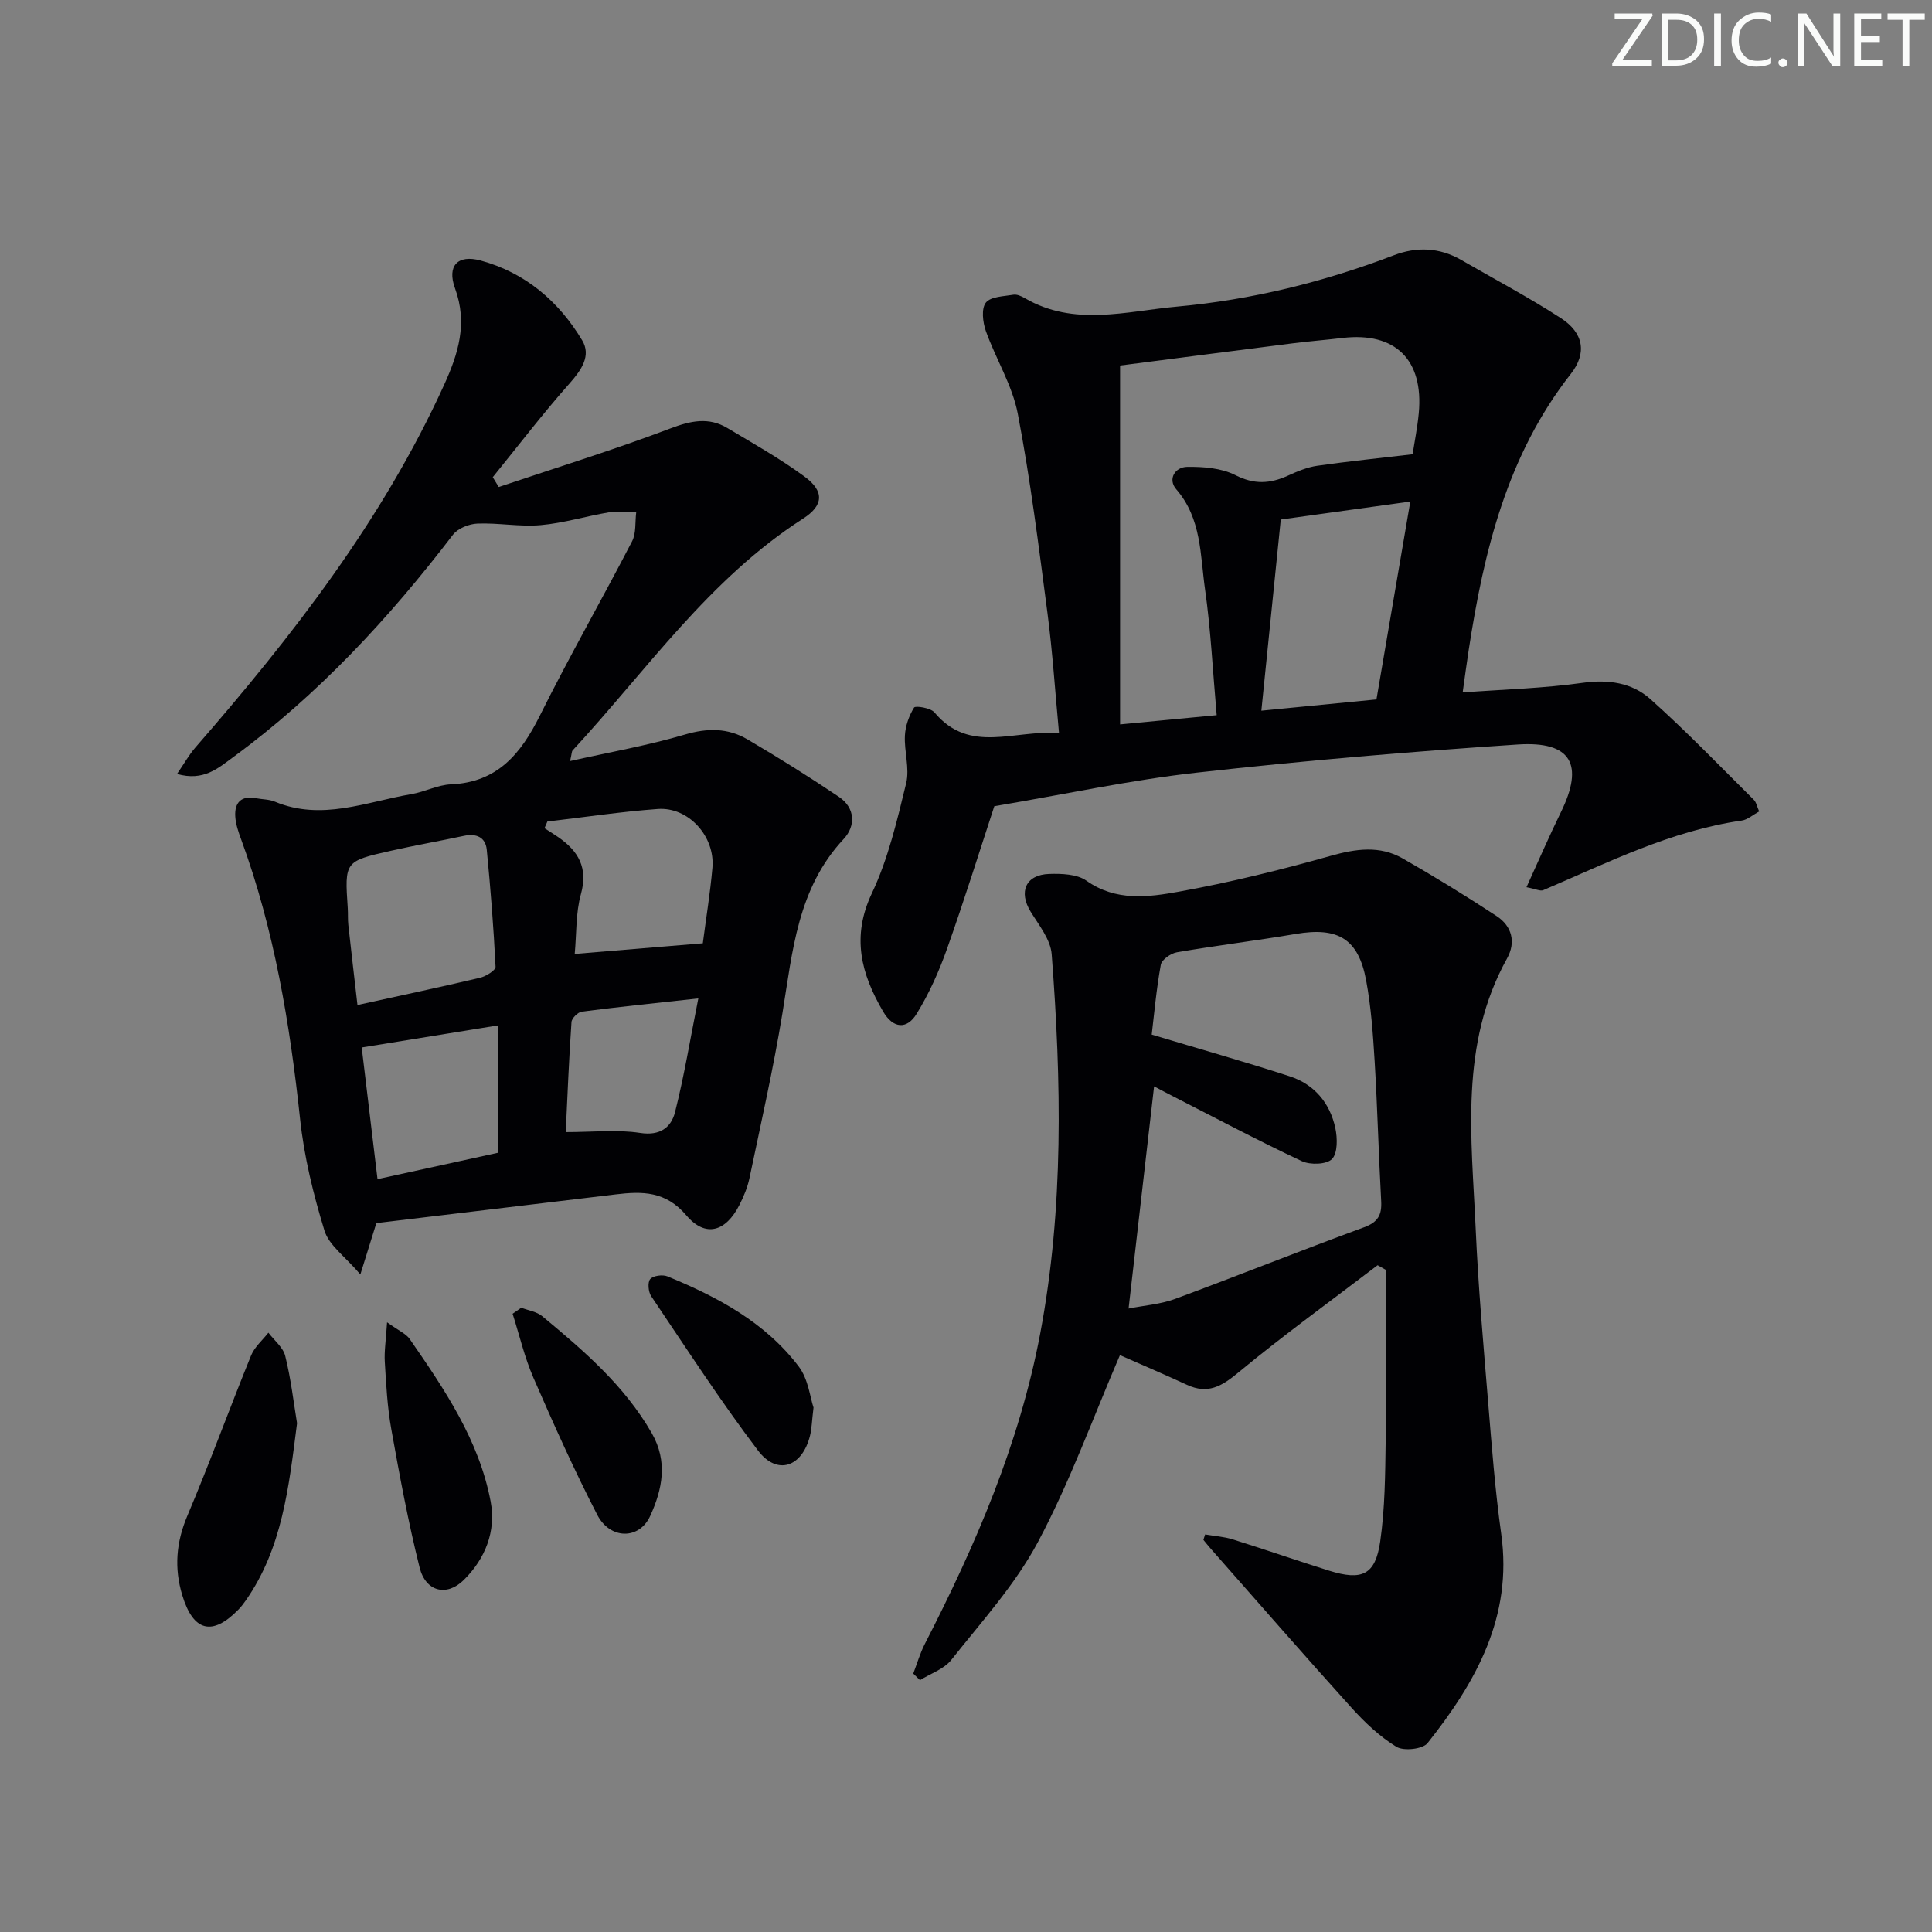 <svg enable-background="new 0 0 400 400" viewBox="0 0 400 400" xmlns="http://www.w3.org/2000/svg"><rect x="0" y="0" width="400" height="400" fill="#808080" stroke="none"/><g fill="#fafbfa"><path d="m342.2 3.2-6.3 9.2h6.1v1.2h-8.2v-.5l6.2-9.1h-5.7v-1.2h7.8v.4z"/><path d="m344 13.7v-10.9h3.1c1.6 0 3 .5 4.1 1.4 1.1 1 1.6 2.2 1.6 3.9s-.5 3-1.6 4-2.5 1.5-4.2 1.5h-3zm1.4-9.6v8.4h1.6c1.4 0 2.5-.4 3.2-1.1.8-.8 1.2-1.8 1.2-3.2s-.4-2.4-1.2-3.1-1.8-1-3.1-1z"/><path d="m356.3 2.8v10.9h-1.4v-10.9z"/><path d="m366.6 13.2c-.8.4-1.8.6-3 .6-1.6 0-2.8-.5-3.7-1.5s-1.4-2.3-1.4-3.9c0-1.7.5-3.2 1.6-4.2s2.4-1.6 4-1.6c1 0 1.9.1 2.6.4v1.5c-.8-.4-1.6-.6-2.6-.6-1.2 0-2.2.4-3 1.2s-1.1 1.9-1.1 3.3c0 1.3.4 2.3 1.1 3.1s1.6 1.1 2.8 1.1c1.1 0 2-.2 2.8-.7v1.3z"/><path d="m368.2 13c0-.3.1-.5.3-.6.2-.2.4-.3.6-.3.3 0 .5.1.7.3s.3.4.3.6-.1.5-.3.6c-.2.2-.4.3-.7.3s-.5-.1-.6-.3c-.2-.2-.3-.4-.3-.6z"/><path d="m381.1 13.7h-1.7l-5.5-8.4c-.2-.2-.3-.5-.4-.7 0 .2.1.8.1 1.5v7.6h-1.4v-10.9h1.8l5.3 8.3c.3.4.4.6.4.8 0-.3-.1-.8-.1-1.6v-7.5h1.4v10.9z"/><path d="m389.7 13.7h-5.8v-10.9h5.6v1.2h-4.2v3.5h3.9v1.2h-3.9v3.7h4.4z"/><path d="m398.4 4.1h-3.1v9.6h-1.4v-9.6h-3.1v-1.3h7.7v1.3z"/></g><path d="m36.65 160.24c1.49-2.16 2.47-3.94 3.77-5.44 20.05-23.04 38.71-46.99 51.49-75.03 2.99-6.55 4.95-12.83 2.29-20.1-1.69-4.64.57-7.03 5.32-5.73 9.23 2.51 16.19 8.46 21.02 16.54 1.88 3.14-.13 6.09-2.58 8.86-5.56 6.27-10.66 12.95-15.94 19.46.41.68.83 1.35 1.24 2.03 11.86-3.99 23.83-7.69 35.52-12.12 4.23-1.6 7.92-2.41 11.81-.09 5.41 3.23 10.93 6.34 15.99 10.06 4.13 3.04 3.95 5.96-.32 8.7-19.46 12.49-32.39 31.42-47.71 47.99-.19.2-.15.6-.52 2.2 8.3-1.86 16.17-3.24 23.78-5.49 4.68-1.38 8.9-1.37 12.94 1 6.43 3.78 12.76 7.74 18.94 11.9 3.41 2.3 3.49 6.04.98 8.73-9.56 10.23-10.57 23.22-12.67 36.03-1.88 11.46-4.45 22.8-6.83 34.17-.4 1.92-1.19 3.81-2.08 5.56-2.83 5.56-7.03 6.82-10.99 2.16-4.31-5.07-9.16-5-14.66-4.34-16.44 1.98-32.87 3.94-49.52 5.94-.81 2.61-1.78 5.71-3.31 10.63-3.19-3.75-6.51-6.04-7.43-9.06-2.31-7.53-4.22-15.32-5.05-23.14-2.11-19.72-5.34-39.14-12.19-57.84-.57-1.54-1.14-3.17-1.23-4.79-.17-2.89 1.25-4.36 4.32-3.76 1.3.25 2.7.21 3.89.71 9.68 4.04 18.91.03 28.25-1.56 2.77-.47 5.45-1.92 8.2-2.03 9.59-.41 14.44-6.28 18.38-14.18 6.07-12.19 12.84-24.03 19.11-36.13.88-1.7.6-3.99.86-6-1.86-.03-3.77-.32-5.58-.02-4.75.79-9.42 2.24-14.19 2.66-4.32.38-8.74-.49-13.09-.32-1.75.07-4.05.98-5.07 2.3-13.22 17.28-27.88 33.11-45.48 46.04-3.1 2.26-6.14 5.08-11.66 3.5zm37.36 47.84c8.92-1.96 17.17-3.71 25.38-5.65 1.23-.29 3.25-1.55 3.21-2.27-.4-8.08-1.03-16.16-1.82-24.22-.26-2.63-2.18-3.43-4.75-2.88-5.03 1.07-10.1 1.96-15.11 3.09-9.58 2.16-9.57 2.21-8.92 11.88.08 1.16-.01 2.34.12 3.49.59 5.4 1.23 10.79 1.89 16.56zm44.98-10.58c9.42-.78 17.93-1.49 26.52-2.2.67-5.18 1.53-10.39 1.99-15.64.57-6.51-4.97-12.63-11.31-12.17-7.64.56-15.24 1.71-22.86 2.6-.2.46-.4.92-.6 1.38.94.61 1.9 1.2 2.83 1.84 4.19 2.89 6.23 6.35 4.71 11.82-1.08 3.89-.89 8.13-1.28 12.37zm-44.1 19.37c1.07 8.9 2.15 17.95 3.27 27.26 9.02-1.97 17.2-3.76 24.98-5.47 0-9.11 0-17.65 0-26.37-9.63 1.56-18.55 3.01-28.25 4.58zm69.69-10.16c-8.76.96-16.45 1.75-24.12 2.74-.82.11-2.09 1.37-2.14 2.16-.53 7.71-.84 15.43-1.19 22.78 5.56 0 10.59-.57 15.41.17 4.14.64 6.41-1.16 7.21-4.27 1.89-7.45 3.13-15.07 4.83-23.58z" fill="#010104"/><path d="m249.51 317.69c1.91.33 3.88.45 5.71 1.02 6.66 2.08 13.26 4.38 19.92 6.47 6.87 2.15 9.62.9 10.62-6.05.99-6.87 1.03-13.9 1.13-20.86.16-11.78.05-23.57.05-35.35-.57-.32-1.14-.65-1.72-.97-9.66 7.38-19.53 14.51-28.89 22.26-3.45 2.86-6.3 4.49-10.57 2.51-4.94-2.28-9.95-4.41-13.89-6.15-5.61 13.04-10.39 26.33-16.96 38.66-4.71 8.84-11.68 16.51-17.96 24.44-1.51 1.91-4.29 2.82-6.48 4.19-.46-.45-.93-.91-1.39-1.36.79-2.06 1.4-4.2 2.4-6.15 10.51-20.47 19.58-41.45 23.88-64.23 4.92-26.06 4.39-52.3 2.38-78.55-.23-3.03-2.62-6-4.35-8.8-2.55-4.13-1.04-7.68 3.85-7.83 2.58-.08 5.75.03 7.69 1.4 6.12 4.32 12.78 3.42 19.15 2.27 10.58-1.91 21.06-4.5 31.41-7.41 5.23-1.47 10.15-2.19 14.92.53 6.6 3.77 13.08 7.76 19.44 11.93 3.16 2.07 4.05 5.38 2.17 8.77-9.9 17.82-7.34 37.08-6.49 56.09.53 11.94 1.59 23.86 2.57 35.78.75 9.11 1.44 18.24 2.71 27.28 2.41 17.15-5.23 30.69-15.25 43.31-1 1.26-4.93 1.69-6.44.77-3.48-2.13-6.58-5.07-9.34-8.13-9.81-10.86-19.42-21.9-29.1-32.88-.53-.6-1.02-1.22-1.53-1.84.11-.35.24-.74.36-1.12zm-15.85-46.77c3.27-.65 6.61-.88 9.62-1.99 13.07-4.83 26.01-10.02 39.1-14.82 2.92-1.07 3.74-2.56 3.58-5.44-.53-9.63-.77-19.27-1.35-28.89-.34-5.63-.74-11.3-1.77-16.83-1.61-8.62-5.85-11.07-14.59-9.58-8.17 1.39-16.41 2.38-24.58 3.79-1.27.22-3.15 1.53-3.34 2.59-.93 5.14-1.39 10.36-1.88 14.45 9.99 3 19.34 5.64 28.58 8.64 5.09 1.66 8.33 5.53 9.44 10.73.44 2.07.5 5.15-.69 6.39-1.12 1.15-4.51 1.26-6.25.44-8.86-4.15-17.51-8.75-26.23-13.2-1.54-.78-3.06-1.6-4.36-2.28-1.77 15.35-3.46 30.14-5.28 46z" fill="#010104"/><path d="m364.22 168.01c-1.34.72-2.42 1.71-3.61 1.88-14.66 2.1-27.72 8.7-41.1 14.41-.61.26-1.55-.25-3.47-.61 2.5-5.47 4.69-10.56 7.12-15.52 4.85-9.88 2.19-14.76-8.92-14.03-22.2 1.47-44.38 3.35-66.48 5.83-13.63 1.52-27.11 4.45-41.9 6.95-3.05 9.29-6.23 19.51-9.81 29.58-1.65 4.64-3.7 9.23-6.28 13.41-2 3.26-4.85 3.09-6.94-.5-4.55-7.8-6.59-15.45-2.31-24.49 3.37-7.12 5.21-15.04 7.09-22.76.75-3.08-.43-6.59-.26-9.87.1-2 .85-4.11 1.9-5.8.26-.42 3.43.06 4.22 1.01 7.33 8.76 16.55 3.49 25.79 4.31-.82-8.75-1.34-16.83-2.39-24.84-1.81-13.8-3.53-27.65-6.15-41.31-1.13-5.91-4.56-11.35-6.61-17.12-.64-1.81-.97-4.62-.01-5.87.99-1.28 3.71-1.31 5.71-1.65.73-.12 1.65.29 2.35.7 10.2 5.95 20.97 2.72 31.51 1.76 15.44-1.4 30.4-5.09 44.91-10.63 4.71-1.8 9.44-1.63 13.93.96 6.9 3.99 13.98 7.73 20.66 12.06 4.71 3.06 5.42 7.24 2.06 11.53-13.21 16.84-18.01 36.72-21.16 57.23-.42 2.73-.78 5.46-1.24 8.73 8.67-.64 16.8-.85 24.79-1.98 5.37-.76 10.26-.04 14.06 3.35 7.43 6.63 14.34 13.83 21.42 20.85.53.52.67 1.43 1.12 2.43zm-112.32-19.94c-.82-9.25-1.22-17.71-2.41-26.06-1.01-7.1-.7-14.64-5.96-20.71-1.81-2.09-.27-4.61 2.28-4.64 3.34-.04 7.07.24 9.96 1.71 3.89 1.98 7.17 1.79 10.86.12 1.95-.89 4.01-1.76 6.11-2.06 6.49-.93 13.02-1.59 19.73-2.38.4-2.63.99-5.54 1.27-8.49 1.04-11.08-4.87-16.87-15.76-15.59-3.46.41-6.93.68-10.39 1.12-11.8 1.49-23.59 3.03-35.69 4.59v74.3c6.98-.66 13.18-1.26 20-1.91zm40.09-44.23c-9.3 1.29-17.91 2.48-26.82 3.72-1.34 13.2-2.64 26-4.02 39.58 8.22-.8 15.89-1.55 23.83-2.33 2.33-13.62 4.59-26.82 7.01-40.97z" fill="#010104"/><path d="m61.5 294.67c-1.71 13.35-3.07 25.86-10.58 36.64-.47.68-.98 1.35-1.56 1.94-5.42 5.56-9.36 4.54-11.63-3-1.69-5.61-1.27-10.92 1.06-16.42 4.64-10.96 8.71-22.17 13.2-33.2.72-1.76 2.36-3.15 3.58-4.71 1.21 1.6 3.06 3.05 3.49 4.84 1.19 4.79 1.75 9.74 2.44 13.91z" fill="#010104"/><path d="m80.14 273.77c2.45 1.77 3.94 2.37 4.7 3.48 7.19 10.4 14.34 20.91 16.74 33.6 1.17 6.18-1.11 11.88-5.57 16.28-3.54 3.49-7.88 2.41-9.13-2.58-2.37-9.46-4.15-19.07-5.87-28.68-.82-4.56-1.06-9.23-1.34-13.87-.14-2.21.23-4.46.47-8.23z" fill="#010104"/><path d="m107.93 270.75c1.46.57 3.2.81 4.34 1.76 8.56 7.11 17 14.33 22.67 24.21 3.39 5.91 2.18 11.66-.32 17.13-2.26 4.97-8.31 4.92-10.97-.23-4.77-9.26-9.04-18.78-13.2-28.34-1.85-4.25-2.91-8.84-4.32-13.28.61-.41 1.21-.83 1.8-1.25z" fill="#010104"/><path d="m168.43 291.42c-.35 2.88-.37 4.4-.73 5.84-1.63 6.51-6.81 8.28-10.77 3.05-7.81-10.31-14.87-21.21-22.11-31.95-.6-.89-.77-2.89-.2-3.54.63-.72 2.57-.97 3.57-.56 10.39 4.27 20.26 9.53 27.19 18.68 1.97 2.6 2.34 6.4 3.05 8.48z" fill="#010104"/></svg>